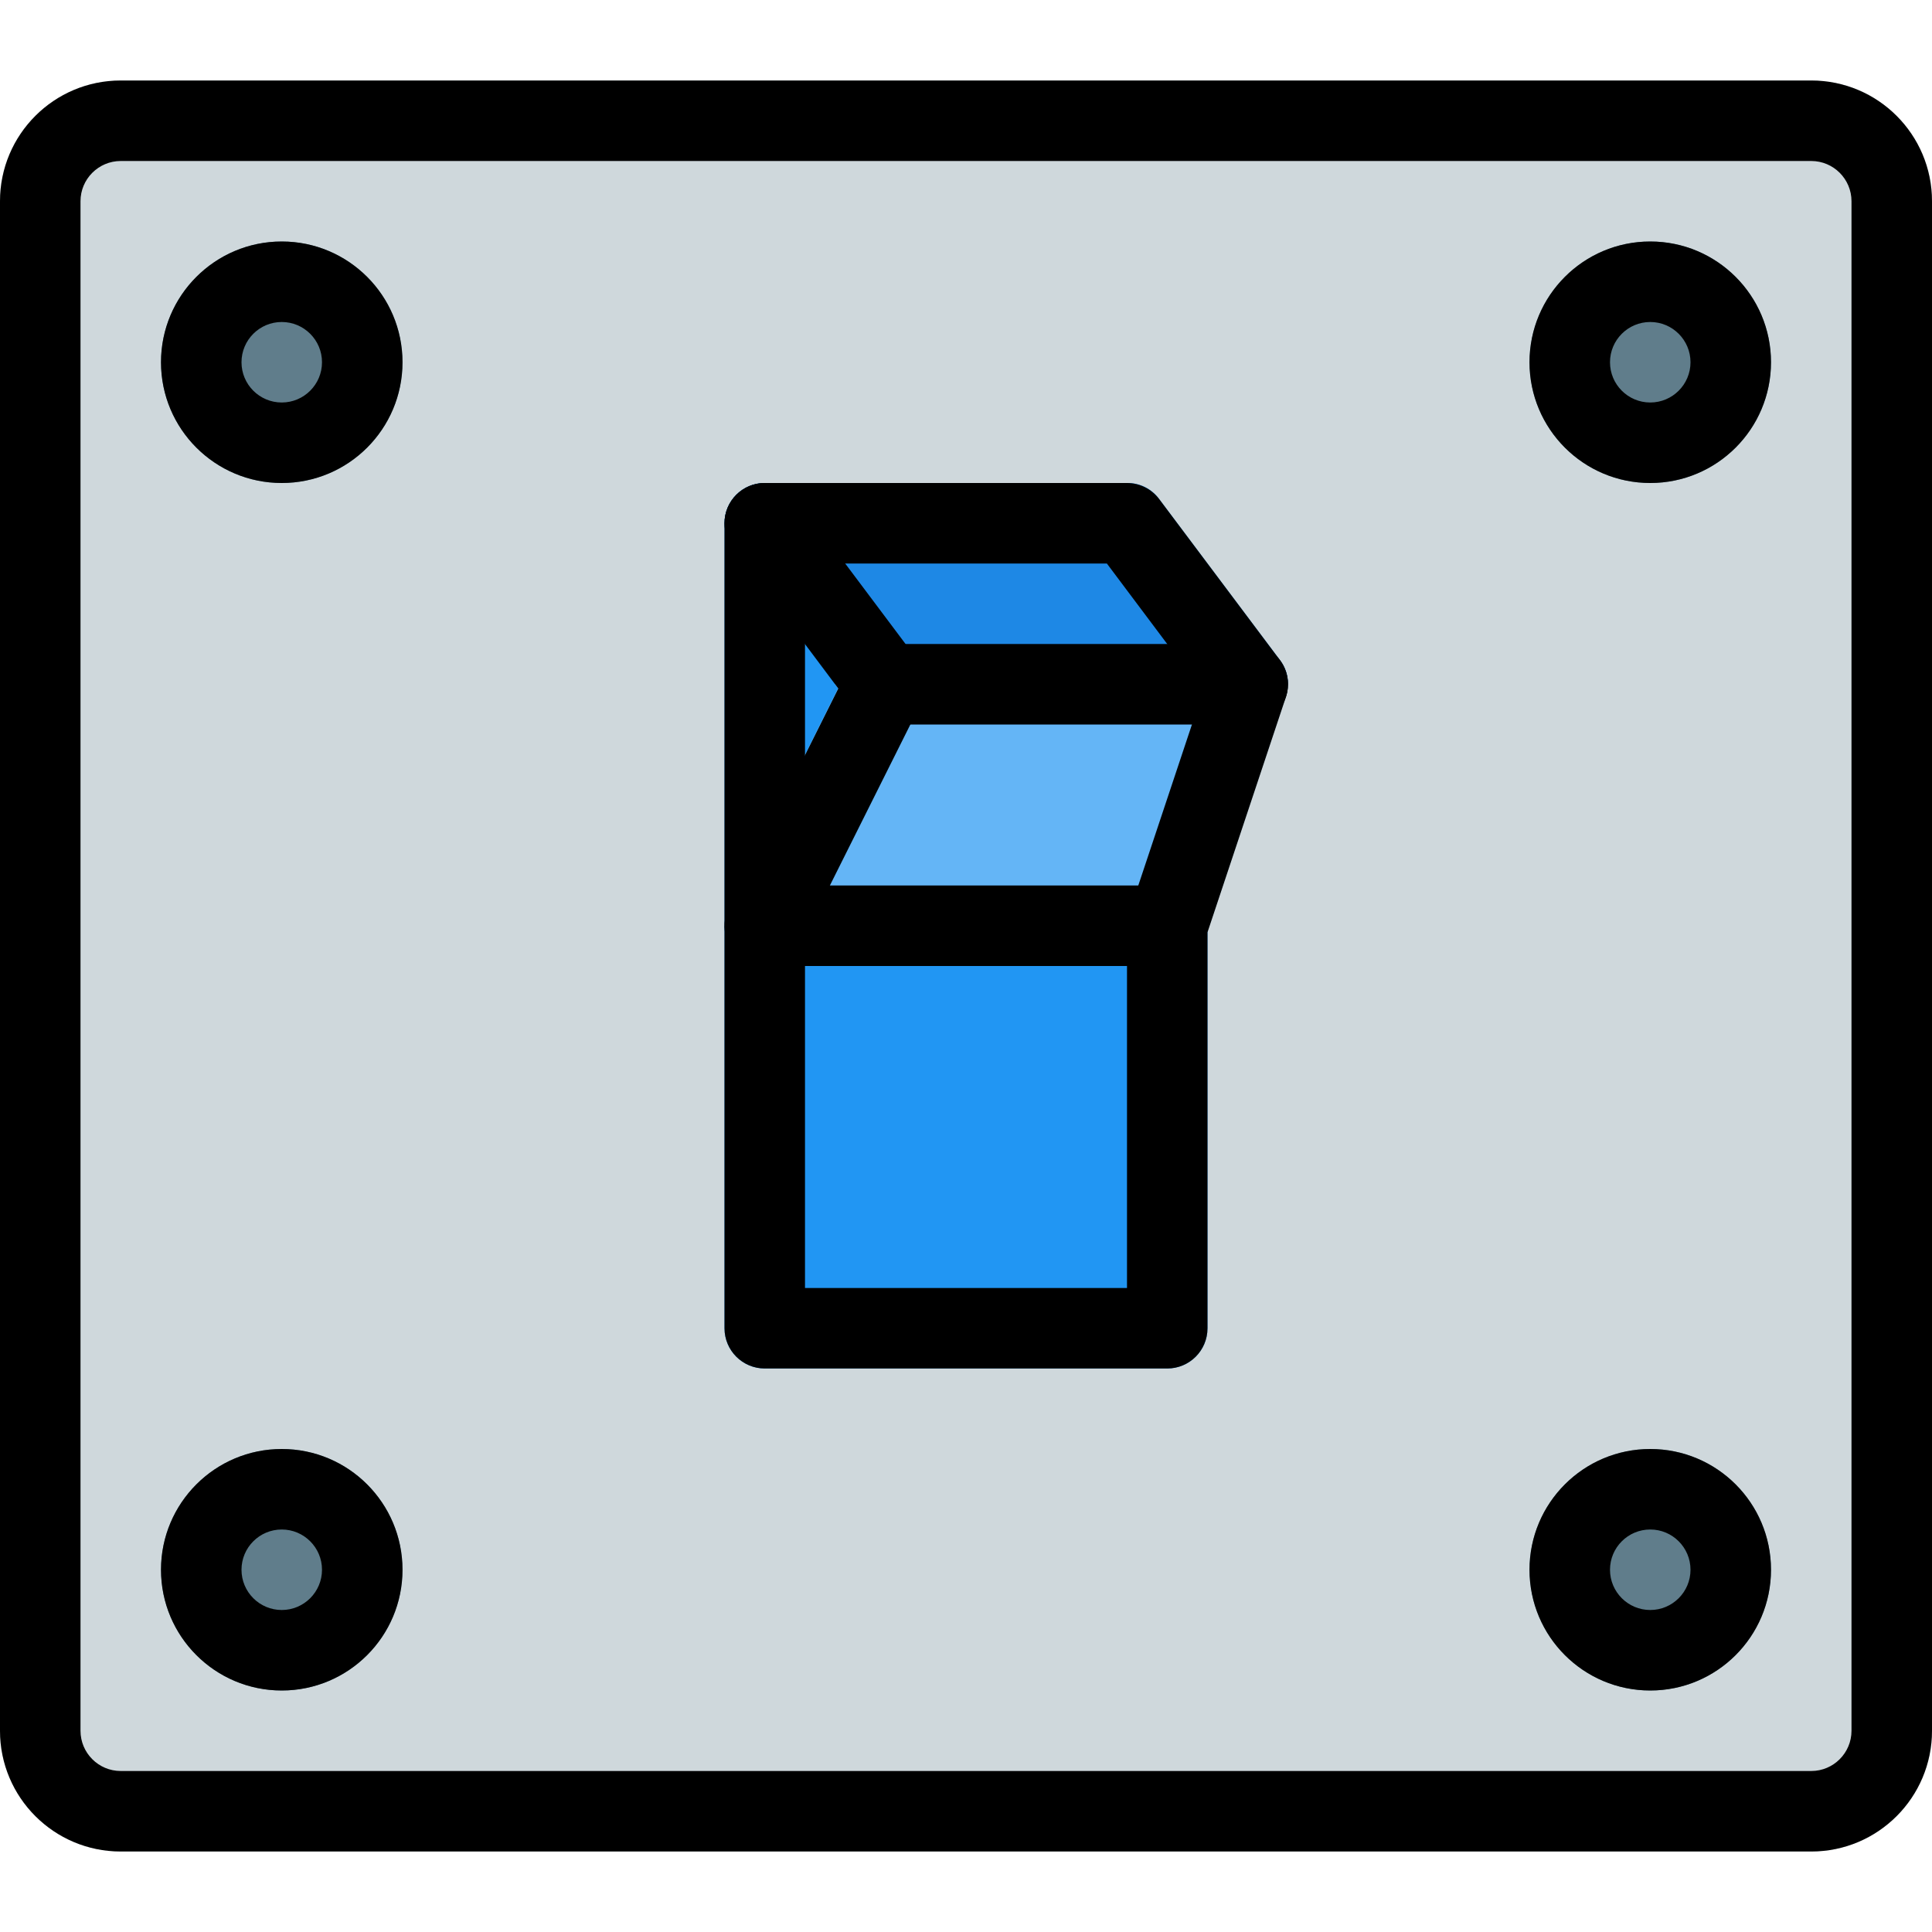 <svg width="66" height="66" viewBox="0 0 66 66" fill="none" xmlns="http://www.w3.org/2000/svg">
<path d="M4.119 2.75H61.88C64.156 2.75 66 4.594 66 6.869V59.13C66 61.406 64.156 63.25 61.88 63.25H4.119C1.844 63.25 0 61.406 0 59.13V6.87C0 4.594 1.844 2.75 4.119 2.75Z" fill="#CFD8DC"/>
<path d="M31.479 23.991L27.354 32.241C27.074 32.816 26.43 33.117 25.809 32.965C25.188 32.818 24.75 32.263 24.75 31.625V17.875C24.749 17.283 25.128 16.756 25.691 16.569C25.831 16.524 25.978 16.501 26.125 16.5C26.558 16.5 26.965 16.704 27.225 17.05L31.35 22.55C31.663 22.967 31.713 23.525 31.479 23.991Z" fill="#2196F3"/>
<path d="M44 23.375C44.006 23.077 43.909 22.786 43.725 22.55L39.6 17.05C39.347 16.697 38.935 16.491 38.5 16.5H26.125C25.366 16.5 24.75 17.116 24.75 17.875C24.75 18.173 24.847 18.462 25.025 18.7L28.517 23.375H44Z" fill="#1E88E5"/>
<path d="M28.517 23.375L28.628 23.513L24.887 31.02C24.684 31.442 24.705 31.937 24.943 32.34C25.201 32.745 25.645 32.993 26.125 33H39.875C40.465 33.008 40.99 32.628 41.168 32.066L43.918 23.816C43.971 23.675 43.999 23.526 44 23.375H28.517V23.375Z" fill="#64B5F6"/>
<path d="M39.875 46.75H26.125C25.366 46.75 24.75 46.135 24.75 45.375V31.625H41.25V45.375C41.25 46.135 40.634 46.75 39.875 46.75Z" fill="#2196F3"/>
<path d="M38.5 16.5H26.125C25.366 16.5 24.75 17.116 24.75 17.875V45.375C24.75 46.135 25.366 46.75 26.125 46.75H39.875C40.635 46.75 41.25 46.135 41.25 45.375V31.848L43.929 23.81C44.072 23.382 43.995 22.911 43.725 22.55L39.6 17.05C39.34 16.704 38.933 16.5 38.5 16.5ZM27.5 19.25H37.812L41.093 23.626L38.572 31.191C38.524 31.331 38.5 31.478 38.5 31.625V44H27.5V19.25Z" fill="black"/>
<path d="M26.125 16.5C25.366 16.5 24.75 17.116 24.75 17.875C24.75 18.173 24.846 18.462 25.025 18.7L28.638 23.521L24.896 31.009C24.555 31.688 24.83 32.514 25.509 32.855C25.7 32.95 25.911 33 26.125 33H39.875C40.634 33 41.25 32.385 41.25 31.625C41.25 30.866 40.634 30.25 39.875 30.25H28.35L31.479 23.991C31.712 23.526 31.662 22.969 31.35 22.553L27.225 17.053C26.966 16.706 26.558 16.501 26.125 16.5Z" fill="black"/>
<path d="M42.625 22H30.25C29.491 22 28.875 22.616 28.875 23.375C28.875 24.135 29.491 24.75 30.25 24.75H42.625C43.384 24.75 44 24.135 44 23.375C44 22.616 43.384 22 42.625 22Z" fill="black"/>
<path d="M9.625 16.5C11.903 16.5 13.75 14.653 13.75 12.375C13.75 10.097 11.903 8.25 9.625 8.25C7.347 8.25 5.5 10.097 5.5 12.375C5.5 14.653 7.347 16.5 9.625 16.5Z" fill="#607D8B"/>
<path d="M56.375 16.5C58.653 16.5 60.5 14.653 60.5 12.375C60.5 10.097 58.653 8.25 56.375 8.25C54.097 8.25 52.25 10.097 52.25 12.375C52.25 14.653 54.097 16.5 56.375 16.5Z" fill="#607D8B"/>
<path d="M56.375 57.75C58.653 57.75 60.5 55.903 60.5 53.625C60.5 51.347 58.653 49.5 56.375 49.5C54.097 49.5 52.25 51.347 52.25 53.625C52.25 55.903 54.097 57.75 56.375 57.75Z" fill="#607D8B"/>
<path d="M9.625 57.75C11.903 57.75 13.75 55.903 13.75 53.625C13.75 51.347 11.903 49.5 9.625 49.5C7.347 49.5 5.5 51.347 5.5 53.625C5.5 55.903 7.347 57.75 9.625 57.75Z" fill="#607D8B"/>
<path d="M61.875 63.25H4.125C1.847 63.25 0 61.403 0 59.125V6.875C0 4.597 1.847 2.75 4.125 2.75H61.875C64.153 2.75 66 4.597 66 6.875V59.125C66 61.403 64.153 63.25 61.875 63.25ZM4.125 5.5C3.366 5.5 2.75 6.116 2.75 6.875V59.125C2.75 59.884 3.366 60.5 4.125 60.5H61.875C62.634 60.5 63.25 59.884 63.25 59.125V6.875C63.25 6.116 62.634 5.5 61.875 5.5H4.125V5.5Z" fill="black"/>
<path d="M9.625 16.5C7.347 16.5 5.5 14.653 5.5 12.375C5.5 10.097 7.347 8.25 9.625 8.25C11.903 8.25 13.75 10.097 13.75 12.375C13.75 14.653 11.903 16.5 9.625 16.5ZM9.625 11C8.866 11 8.25 11.616 8.25 12.375C8.25 13.134 8.866 13.75 9.625 13.75C10.384 13.75 11 13.134 11 12.375C11 11.616 10.384 11 9.625 11Z" fill="black"/>
<path d="M56.375 16.5C54.097 16.5 52.25 14.653 52.25 12.375C52.25 10.097 54.097 8.25 56.375 8.25C58.653 8.25 60.5 10.097 60.5 12.375C60.5 14.653 58.653 16.5 56.375 16.5ZM56.375 11C55.616 11 55 11.616 55 12.375C55 13.134 55.616 13.75 56.375 13.75C57.134 13.75 57.75 13.134 57.75 12.375C57.75 11.616 57.134 11 56.375 11Z" fill="black"/>
<path d="M56.375 57.75C54.097 57.75 52.25 55.903 52.25 53.625C52.25 51.347 54.097 49.5 56.375 49.5C58.653 49.5 60.5 51.347 60.5 53.625C60.5 55.903 58.653 57.75 56.375 57.75ZM56.375 52.25C55.616 52.25 55 52.866 55 53.625C55 54.384 55.616 55 56.375 55C57.134 55 57.75 54.384 57.75 53.625C57.75 52.866 57.134 52.25 56.375 52.25Z" fill="black"/>
<path d="M9.625 57.75C7.347 57.75 5.5 55.903 5.5 53.625C5.5 51.347 7.347 49.5 9.625 49.5C11.903 49.5 13.75 51.347 13.75 53.625C13.75 55.903 11.903 57.75 9.625 57.75ZM9.625 52.25C8.866 52.25 8.25 52.866 8.25 53.625C8.25 54.384 8.866 55 9.625 55C10.384 55 11 54.384 11 53.625C11 52.866 10.384 52.25 9.625 52.25Z" fill="black"/>
</svg>
